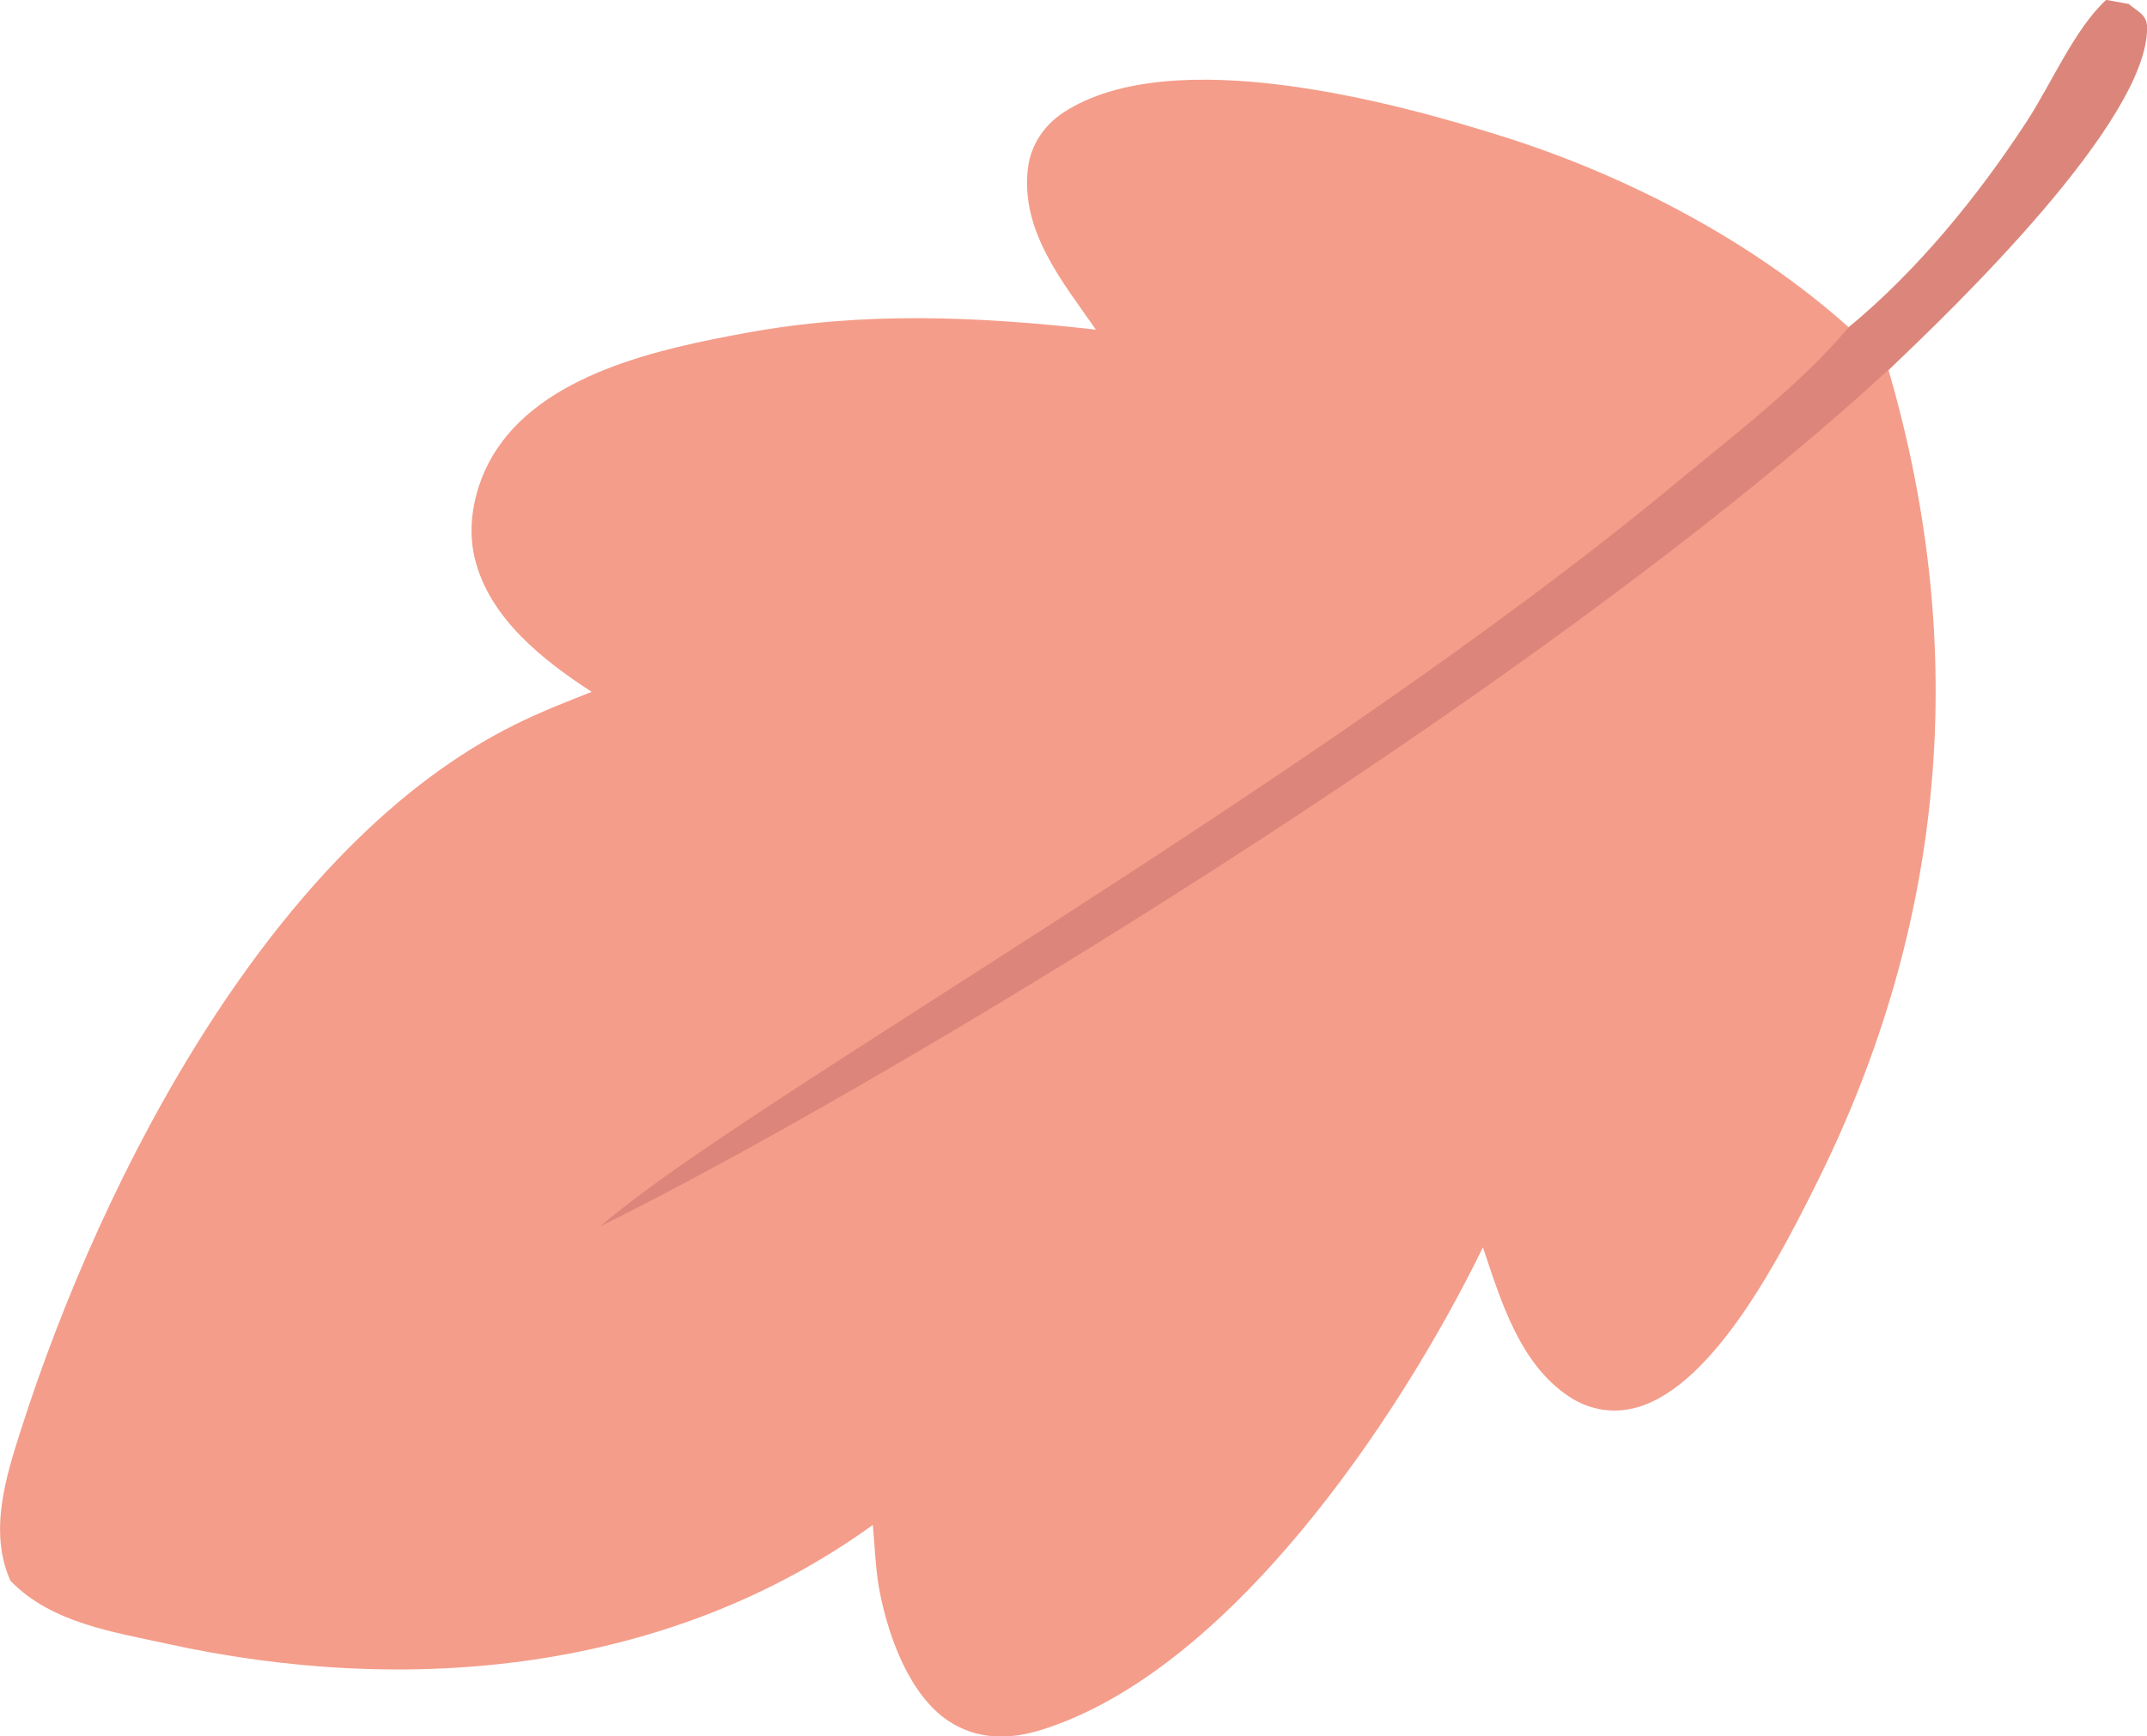 <?xml version="1.0" encoding="UTF-8"?>
<svg id="Laag_1" data-name="Laag 1" xmlns="http://www.w3.org/2000/svg" viewBox="0 0 191.82 155.18">
  <defs>
    <style>
      .cls-1 {
        fill: #f49d8a;
      }

      .cls-2 {
        fill: #dc867b;
      }
    </style>
  </defs>
  <path class="cls-1" d="M168.72,33.07c5.95-5.62,2.55-8.87-3.55-3.82-8.67-7.77-19.84-13.52-30.55-16.94-10.1-3.22-29.93-8.55-39.59-2.27-1.67,1.09-2.93,2.84-3.19,4.98-.68,5.66,3.11,10.17,6.07,14.44-10.61-1.19-20.77-1.64-31.26.29-7.59,1.4-18.34,3.62-22.68,11.06-1.53,2.62-2.3,6-1.55,9.1,1.31,5.4,6.23,9.18,10.44,11.92-2.31.91-4.63,1.82-6.86,2.93C24.53,75.41,9.25,104.71,1.88,127.75c-1.36,4.24-2.91,9.17-.94,13.53,3.63,3.75,9.15,4.56,13.89,5.6,21.65,4.78,44.89,2.6,63.15-10.6l.09,1.09c.13,1.67.22,3.36.55,5.01.8,4,2.66,9.1,6.09,11.4,2.59,1.74,5.52,1.69,8.31.82,16.66-5.18,31.85-27.51,39.47-43.13,1.63,4.88,3.3,10.4,7.65,13.31,1.9,1.27,4.06,1.59,6.17.98,6.97-2.02,12.96-13.91,16.13-20.3,11.33-22.87,13.59-47.29,6.29-72.38Z"/>
  <path class="cls-2" d="M168.72,33.07c5.95-5.62,23.14-22.23,23.11-30.59,0-1.18-.86-1.45-1.65-2.13l-2.01-.36c-2.8,2.57-4.91,7.51-7.08,10.84-4.41,6.77-9.82,13.37-15.93,18.42-4.31,5.14-10.33,9.69-15.44,13.93-32.58,27-83.88,55.7-96.07,66.41,24.3-12.02,83.38-47.39,115.06-76.53Z"/>
</svg>